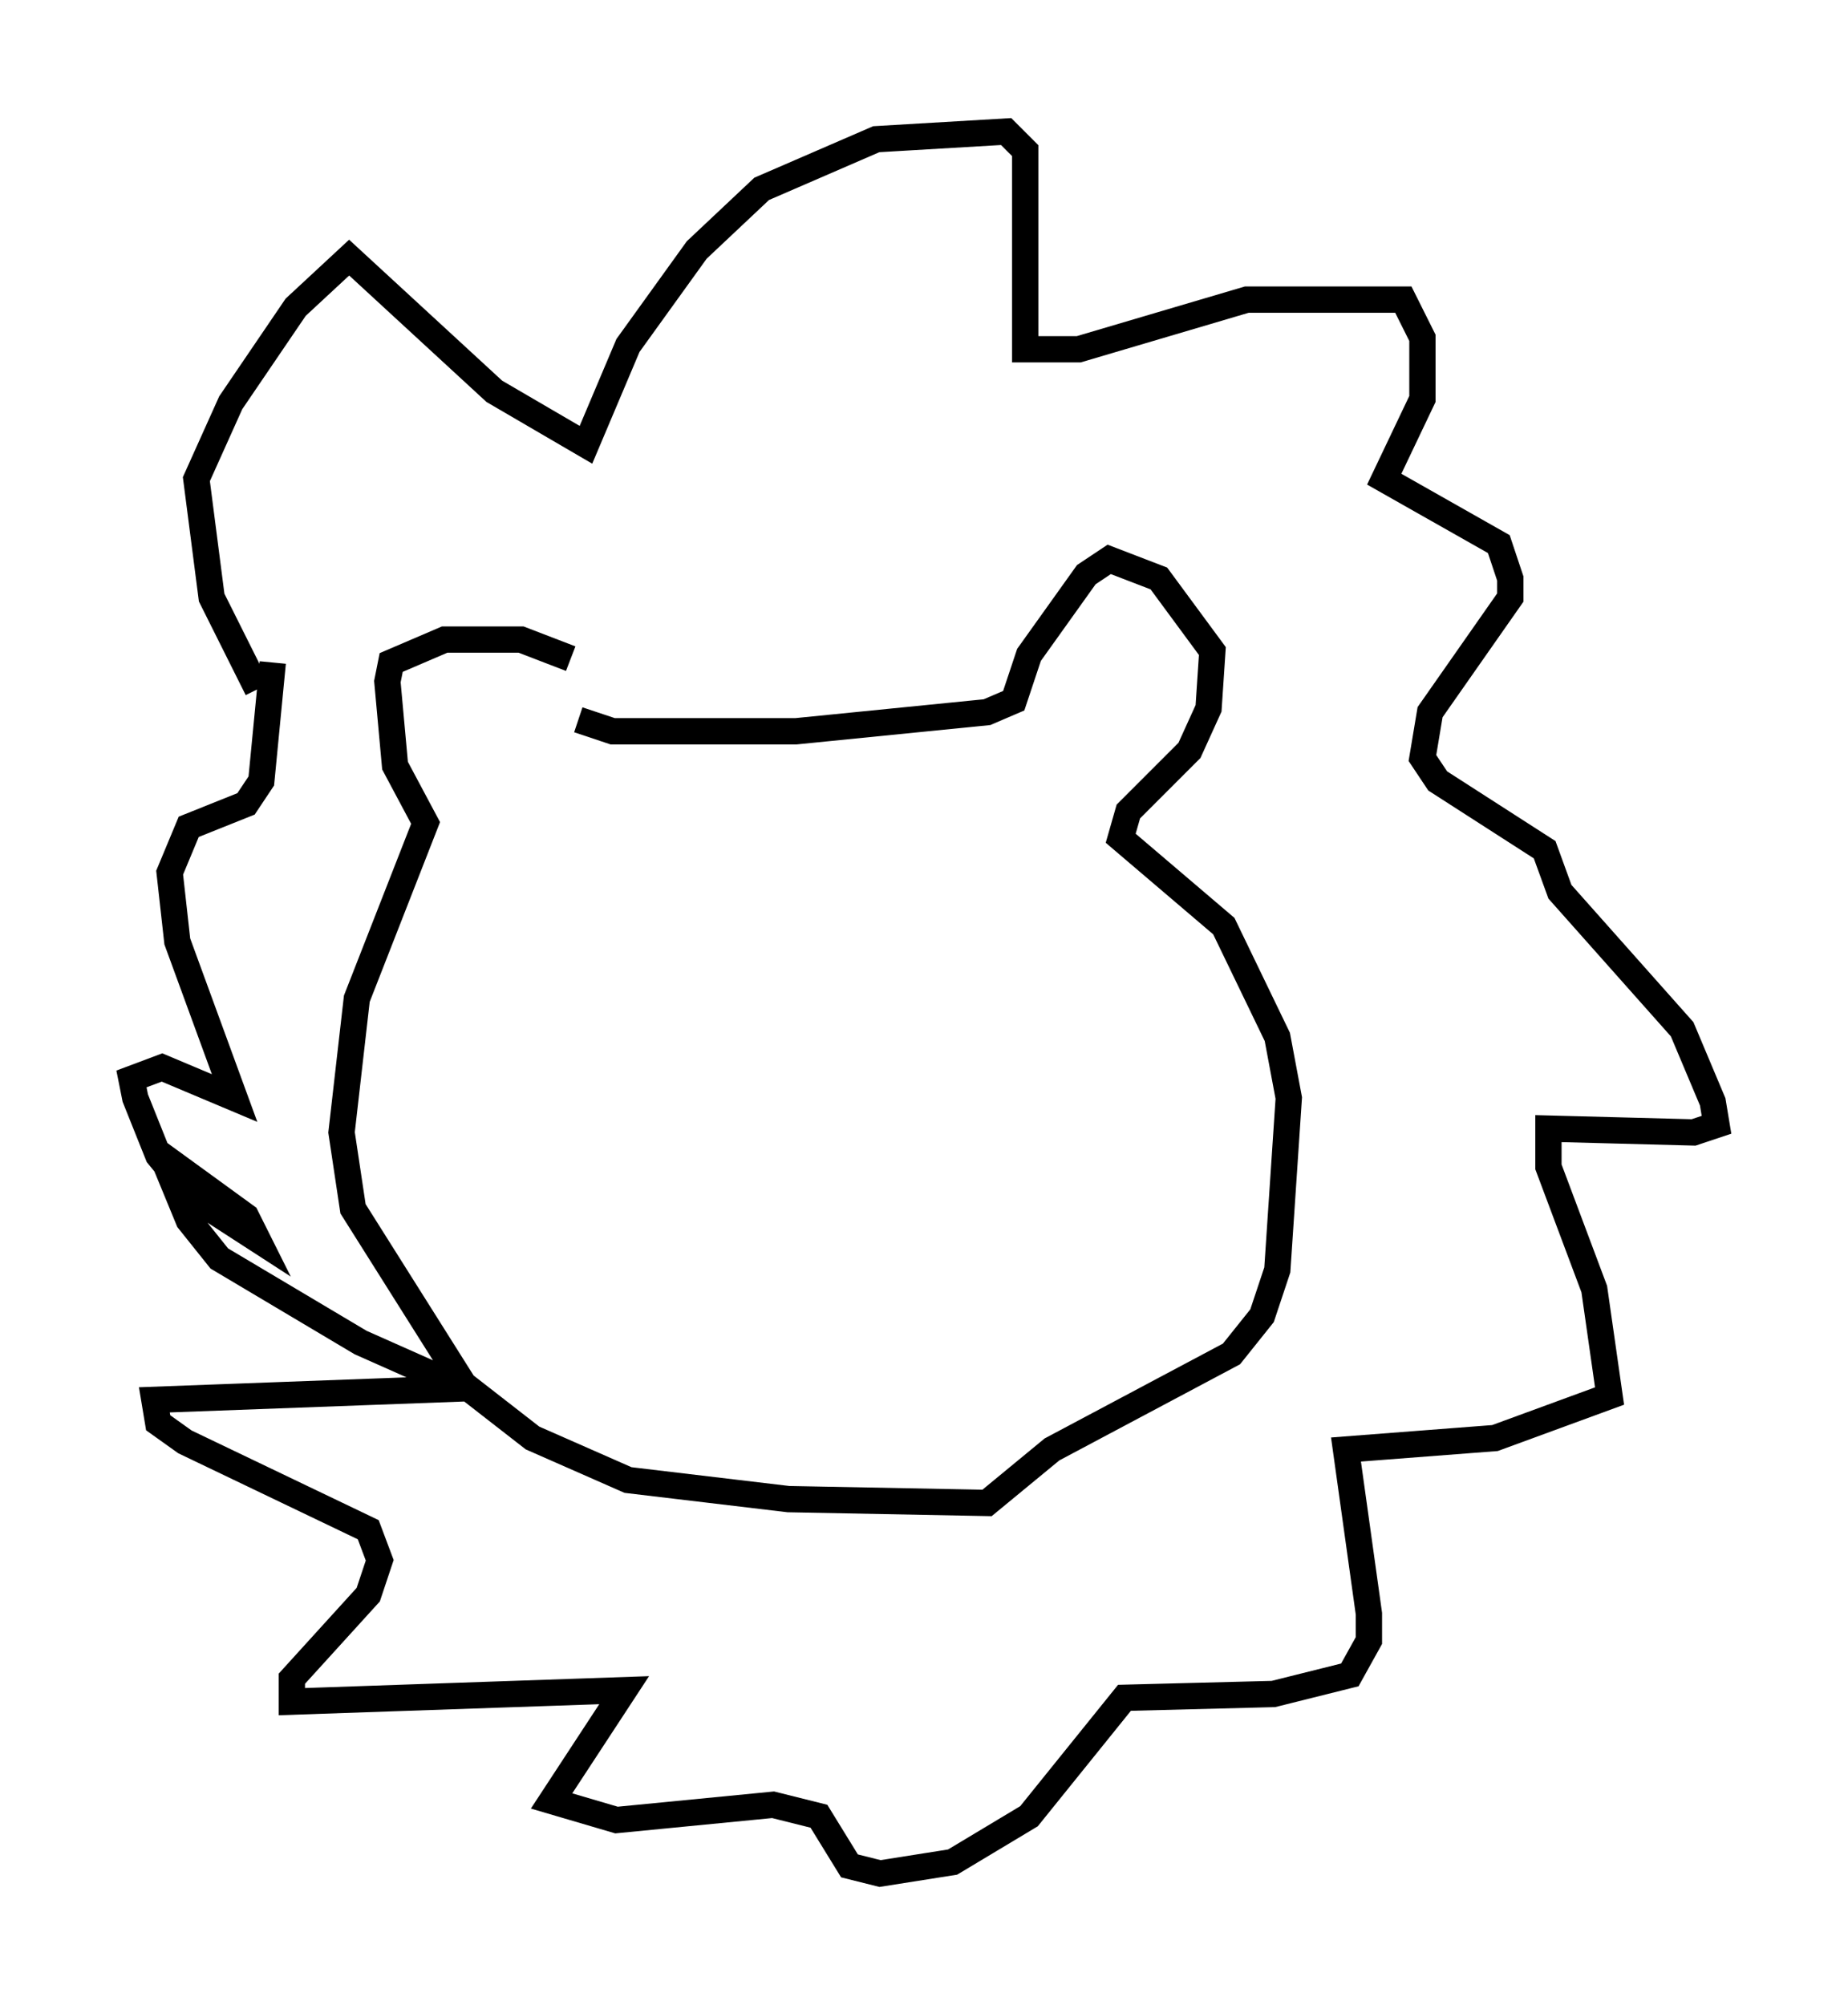 <?xml version="1.0" encoding="utf-8" ?>
<svg baseProfile="full" height="76.234" version="1.1" width="70.279" xmlns="http://www.w3.org/2000/svg" xmlns:ev="http://www.w3.org/2001/xml-events" xmlns:xlink="http://www.w3.org/1999/xlink"><defs /><rect fill="white" height="76.234" width="70.279" x="0" y="0" /><path d="M21.849, 27.514 m-0.145, -2.469 l-1.888, -0.726 -2.905, 0.0 l-2.034, 0.872 -0.145, 0.726 l0.291, 3.196 1.162, 2.179 l-2.615, 6.682 -0.581, 5.084 l0.436, 2.905 4.212, 6.682 l2.615, 2.034 3.631, 1.598 l6.101, 0.726 7.553, 0.145 l2.469, -2.034 6.827, -3.631 l1.162, -1.453 0.581, -1.743 l0.436, -6.536 -0.436, -2.324 l-2.034, -4.212 -3.922, -3.341 l0.291, -1.017 2.324, -2.324 l0.726, -1.598 0.145, -2.179 l-2.034, -2.76 -1.888, -0.726 l-0.872, 0.581 -2.179, 3.05 l-0.581, 1.743 -1.017, 0.436 l-7.263, 0.726 -6.972, 0.0 l-1.307, -0.436 m-12.201, -1.162 l-1.743, -3.486 -0.581, -4.503 l1.307, -2.905 2.469, -3.631 l2.034, -1.888 5.52, 5.084 l3.486, 2.034 1.598, -3.777 l2.615, -3.631 2.469, -2.324 l4.358, -1.888 4.939, -0.291 l0.726, 0.726 0.0, 7.553 l2.034, 0.0 6.391, -1.888 l5.955, 0.0 0.726, 1.453 l0.0, 2.324 -1.453, 3.05 l4.358, 2.469 0.436, 1.307 l0.0, 0.726 -3.05, 4.358 l-0.291, 1.743 0.581, 0.872 l4.067, 2.615 0.581, 1.598 l4.648, 5.229 1.162, 2.76 l0.145, 0.872 -0.872, 0.291 l-5.52, -0.145 0.0, 1.453 l1.743, 4.648 0.581, 4.067 l-4.358, 1.598 -5.665, 0.436 l0.872, 6.246 0.0, 1.017 l-0.726, 1.307 -2.905, 0.726 l-5.665, 0.145 -3.631, 4.503 l-2.905, 1.743 -2.76, 0.436 l-1.162, -0.291 -1.162, -1.888 l-1.743, -0.436 -5.955, 0.581 l-2.469, -0.726 2.76, -4.212 l-12.637, 0.436 0.0, -0.872 l2.905, -3.196 0.436, -1.307 l-0.436, -1.162 -6.972, -3.341 l-1.017, -0.726 -0.145, -0.872 l11.765, -0.436 -3.922, -1.743 l-5.374, -3.196 -1.162, -1.453 l-1.017, -2.469 3.196, 2.324 l0.436, 0.872 -2.469, -1.598 l-1.307, -1.598 -0.872, -2.179 l-0.145, -0.726 1.162, -0.436 l2.76, 1.162 -2.179, -5.955 l-0.291, -2.615 0.726, -1.743 l2.179, -0.872 0.581, -0.872 l0.436, -4.503 " fill="none" stroke="black" stroke-width="1" /></svg>